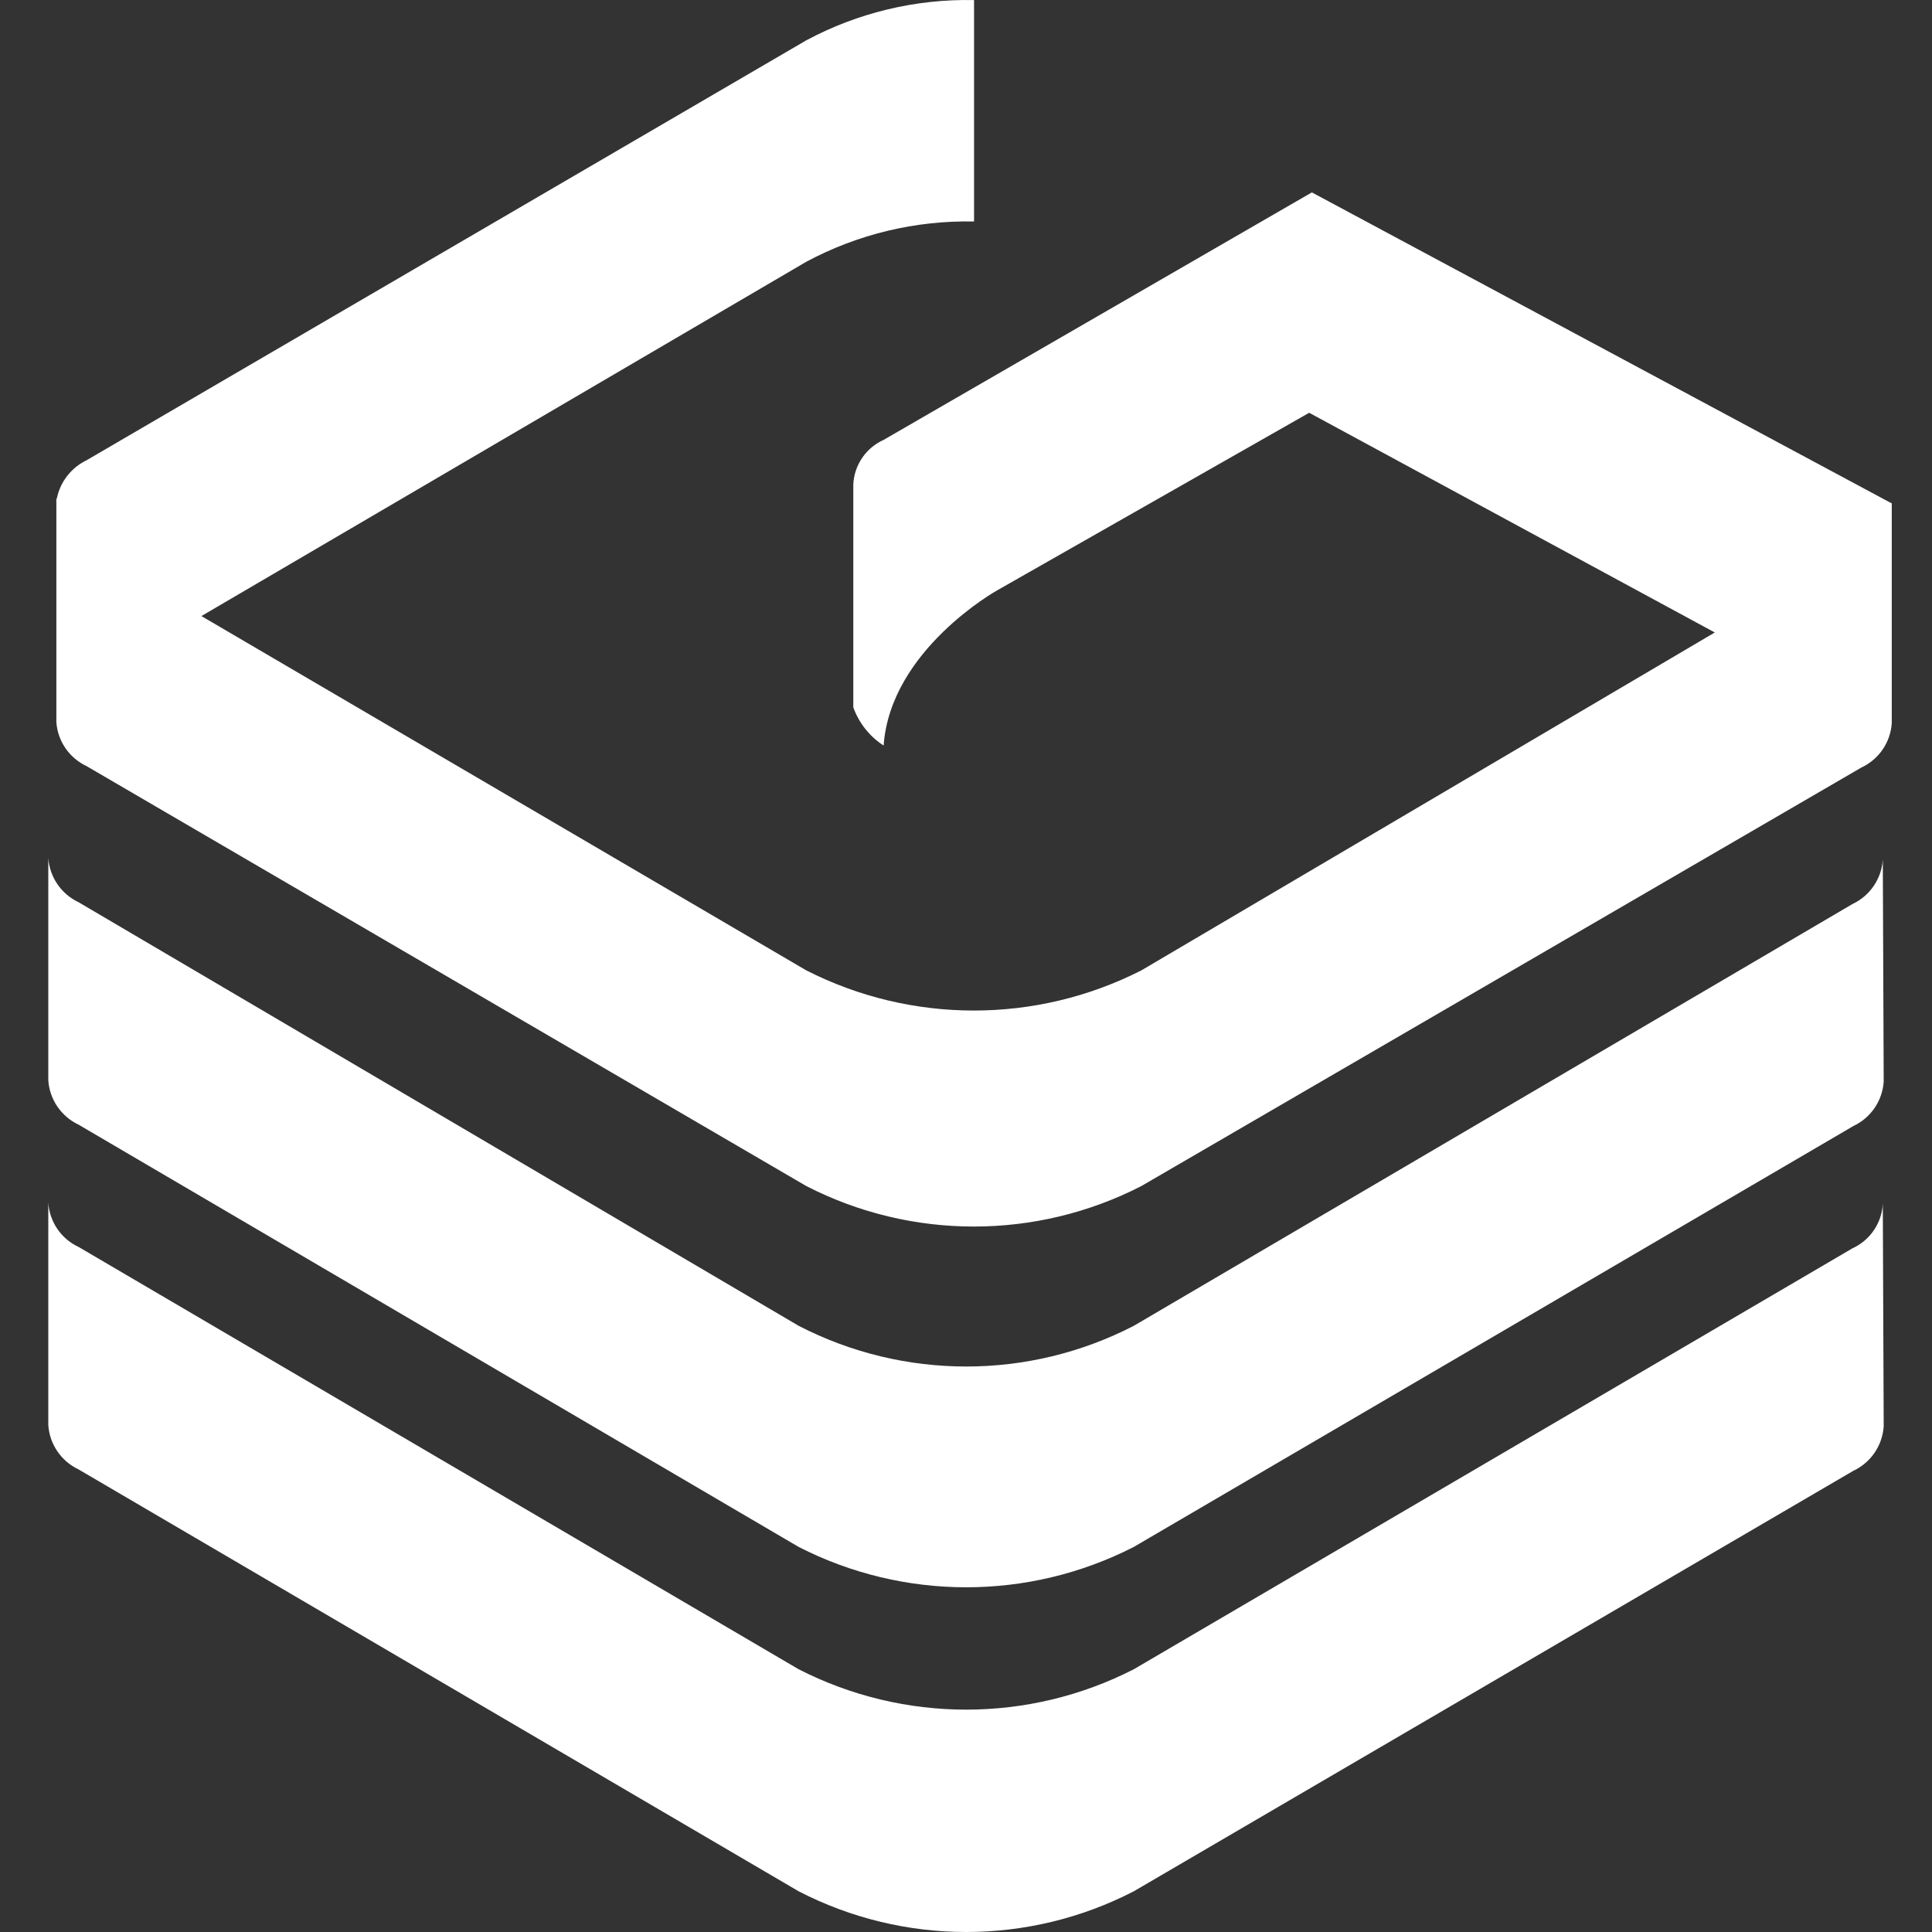 <?xml version="1.0" encoding="UTF-8"?>
<svg width="240px" height="240px" viewBox="0 0 240 240" version="1.1" xmlns="http://www.w3.org/2000/svg" xmlns:xlink="http://www.w3.org/1999/xlink">
    <rect x="0" y="0" width="240" height="240" fill="#333333" stroke="none"/>
    <title>opengauss</title>
    <g id="Page-1" stroke="none" stroke-width="1" fill="none" fill-rule="evenodd">
        <g id="opengauss" transform="translate(0, -1)" fill-rule="nonzero">
            <rect id="box" opacity="0" x="0" y="1" width="240" height="240"></rect>
            <path d="M6,150.378 C6.144,152.771 7.591,154.893 9.77,155.905 L99.207,208.359 C112.276,215.05 127.779,215.05 140.848,208.359 L230.119,156.071 C232.307,155.069 233.759,152.941 233.889,150.543 L234,178.18 C233.846,180.569 232.402,182.686 230.23,183.707 L140.848,235.941 C127.793,242.686 112.263,242.686 99.207,235.941 L9.77,183.542 C7.598,182.521 6.154,180.403 6,178.014 L6,150.378 Z M6,107.556 C6.155,109.943 7.597,112.06 9.77,113.083 L99.207,165.695 C112.263,172.439 127.793,172.439 140.848,165.695 L230.119,113.304 C232.291,112.283 233.735,110.166 233.889,107.777 L234,135.354 C233.846,137.743 232.402,139.86 230.23,140.881 L140.848,193.162 C127.779,199.851 112.276,199.851 99.207,193.162 L9.77,140.715 C7.598,139.694 6.154,137.577 6,135.189 L6,107.556 Z M121,1.009 L121,28.515 C113.731,28.366 106.548,30.091 100.152,33.521 L25.02,77.53 L100.152,121.539 C113.221,128.198 128.724,128.198 141.793,121.539 L231.23,68.838 C233.402,67.822 234.846,65.715 235,63.337 L235,90.843 C234.846,93.221 233.402,95.328 231.23,96.344 L141.793,148.33 C128.737,155.044 113.207,155.044 100.152,148.33 L10.77,96.179 C8.598,95.163 7.154,93.056 7,90.678 L7,62.952 L7.055,62.952 C7.467,60.866 8.843,59.094 10.77,58.166 L100.152,6.015 C106.548,2.585 113.731,0.86 121,1.009 Z M234.668,91.296 L162.631,52.276 L123.843,74.352 C123.843,74.352 110.599,81.748 109.768,93.614 C108.023,92.487 106.699,90.819 106,88.868 L106,61.161 C106.118,58.763 107.572,56.633 109.768,55.642 L162.964,24.9 L235,63.535" id="Shape" fill="#FFFFFF"></path>
        </g>
    </g>
</svg>